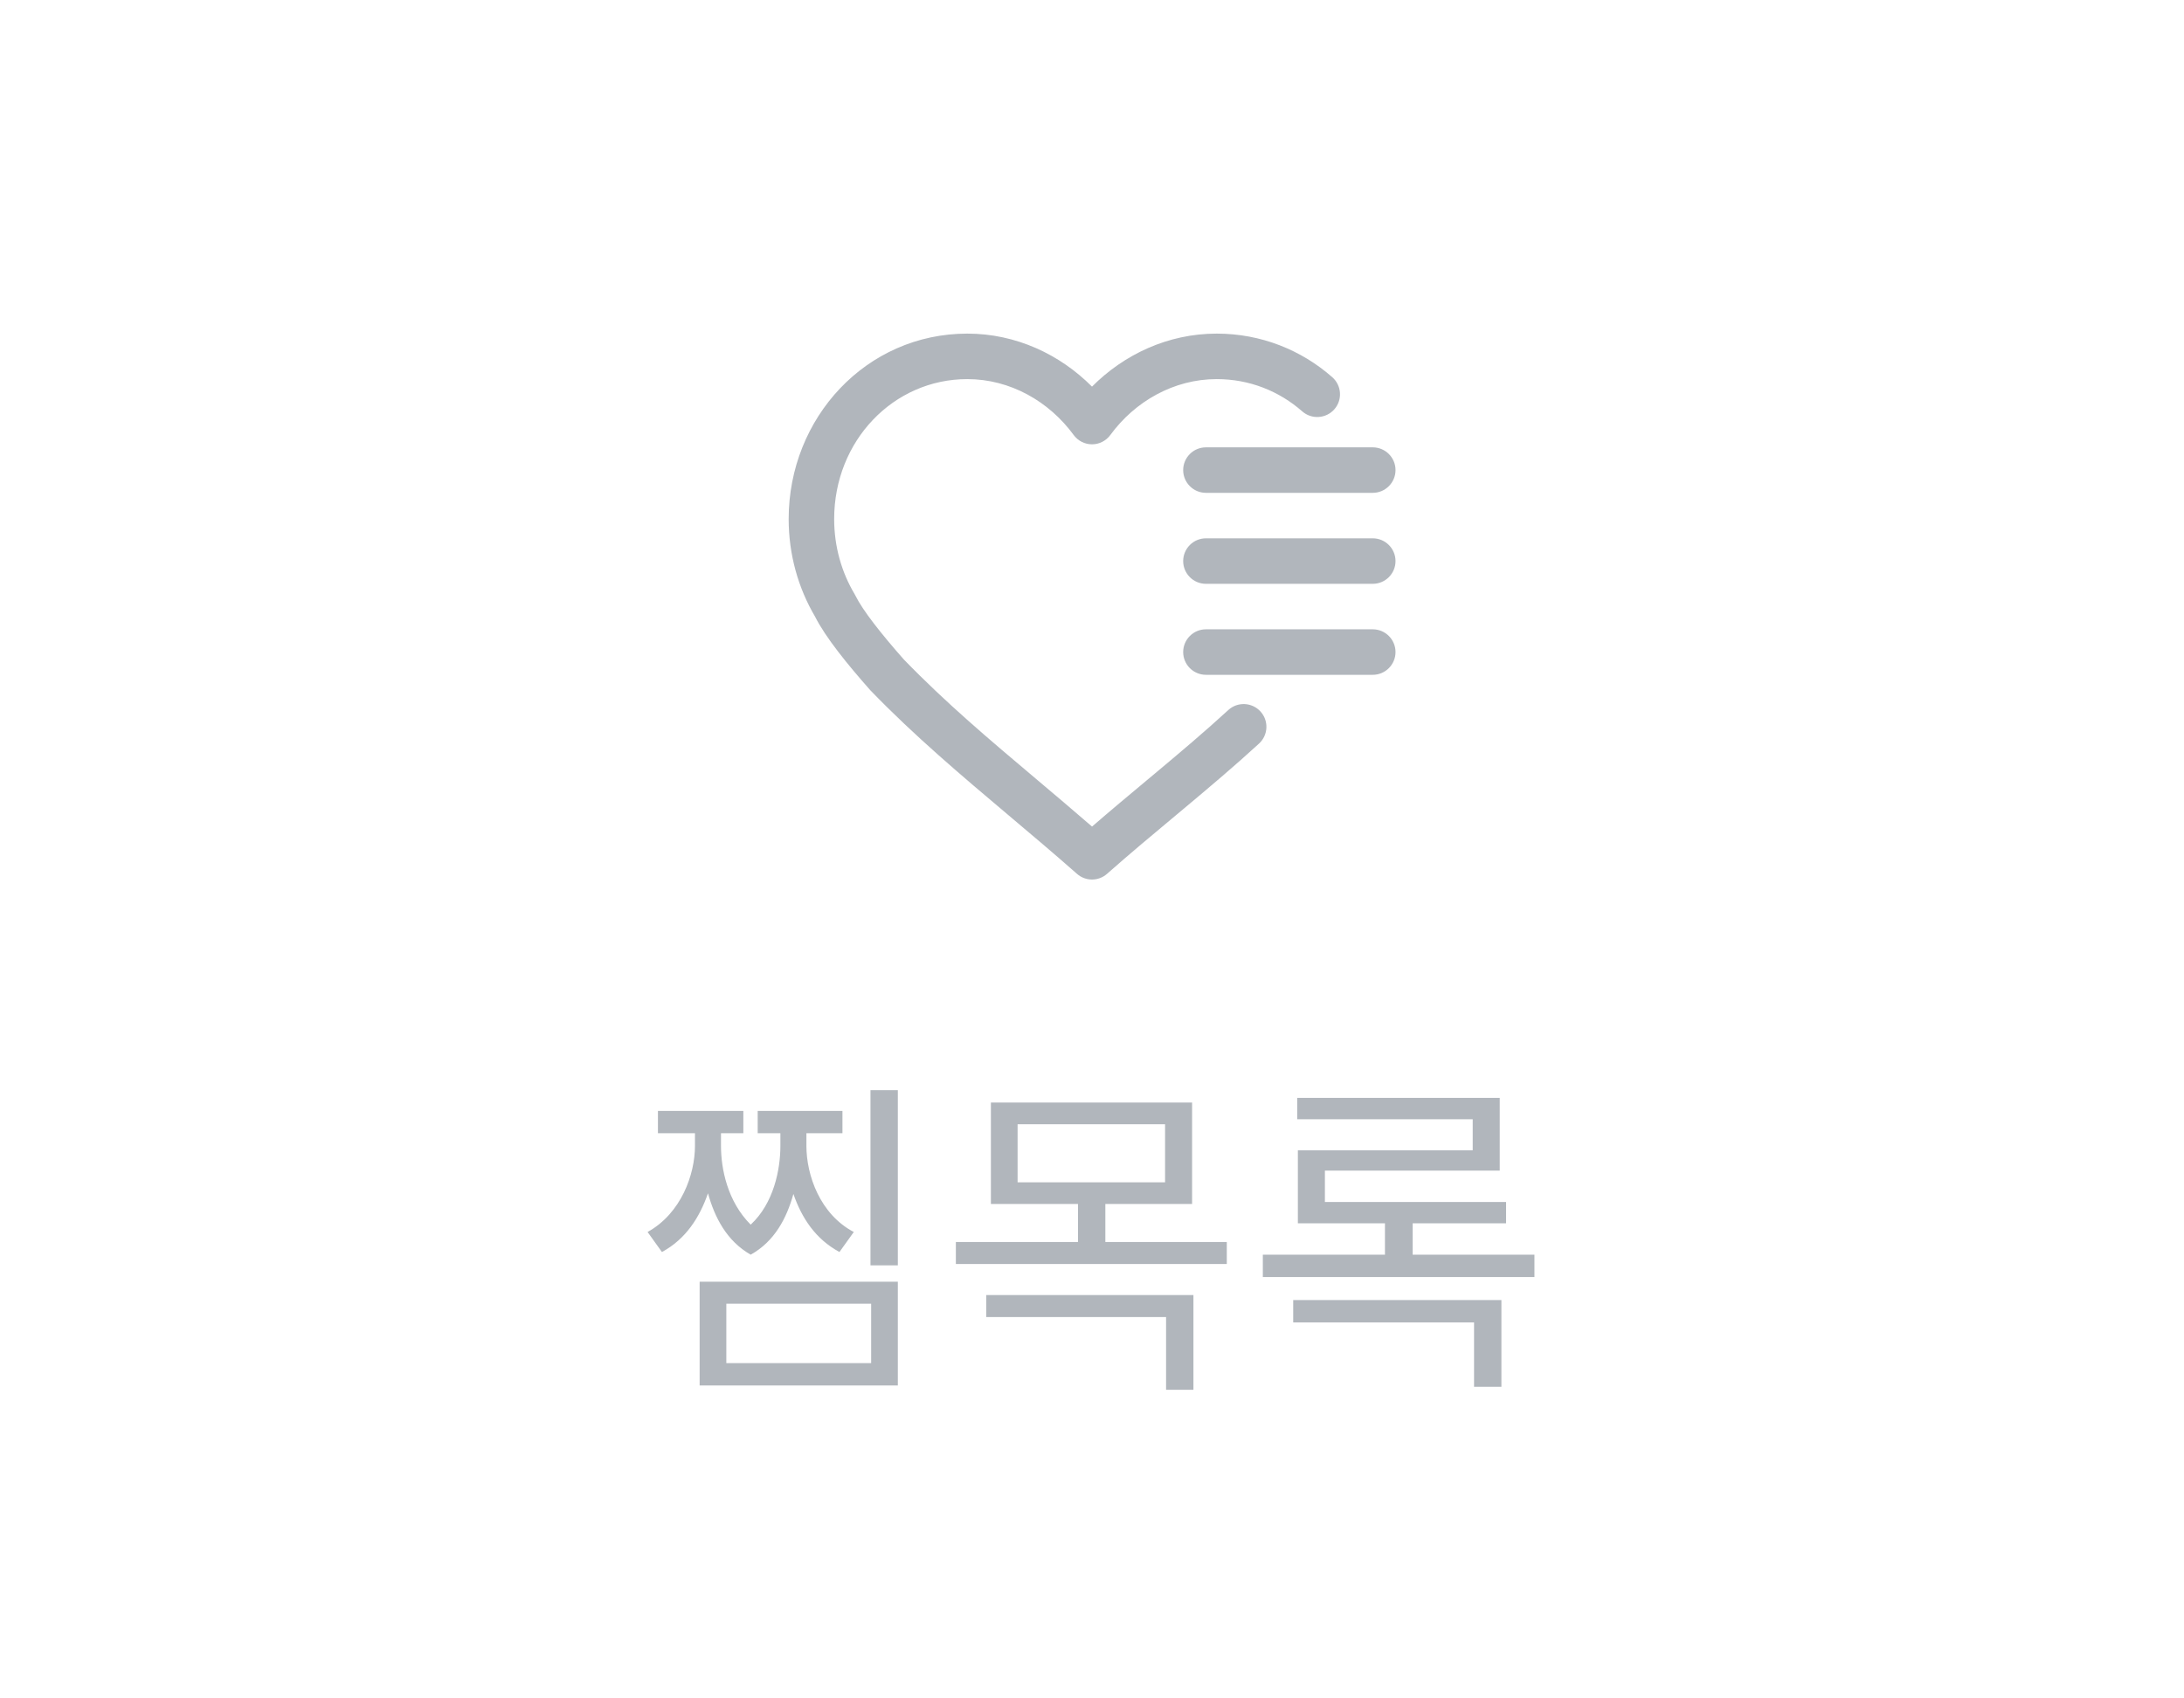 <svg width="72" height="56" viewBox="0 0 72 56" fill="none" xmlns="http://www.w3.org/2000/svg">
<path d="M31.889 11C28.561 11 26 13.772 26 17.114C26 18.285 26.315 19.388 26.868 20.328C27.218 21.022 27.942 21.911 28.683 22.749C28.69 22.758 28.698 22.766 28.706 22.774C30.146 24.263 31.689 25.565 33.258 26.889C34.003 27.517 34.755 28.151 35.504 28.812C35.787 29.063 36.213 29.063 36.496 28.812C37.255 28.142 38.003 27.517 38.747 26.897L39.034 26.657C39.868 25.959 40.697 25.261 41.507 24.517C41.812 24.237 41.833 23.763 41.553 23.458C41.273 23.153 40.798 23.132 40.493 23.412C39.711 24.13 38.906 24.809 38.072 25.506L37.786 25.745C37.203 26.232 36.606 26.73 36.001 27.254C35.369 26.706 34.754 26.187 34.152 25.679C32.622 24.389 31.18 23.173 29.796 21.744C29.037 20.883 28.442 20.127 28.2 19.637C28.191 19.62 28.182 19.603 28.172 19.586C27.746 18.87 27.5 18.022 27.5 17.114C27.5 14.531 29.457 12.5 31.889 12.5C33.304 12.5 34.584 13.235 35.395 14.342C35.536 14.536 35.761 14.65 36 14.65C36.239 14.65 36.464 14.536 36.605 14.342C37.416 13.235 38.696 12.5 40.111 12.5C41.195 12.5 42.173 12.898 42.931 13.564C43.242 13.837 43.716 13.806 43.99 13.495C44.263 13.183 44.232 12.71 43.92 12.436C42.901 11.541 41.574 11 40.111 11C38.5 11 37.052 11.691 36 12.748C34.948 11.691 33.5 11 31.889 11Z" fill="#B1B6BC"/>
<path d="M39.756 14.75C39.342 14.75 39.006 15.086 39.006 15.5C39.006 15.914 39.342 16.25 39.756 16.25H45.256C45.67 16.25 46.006 15.914 46.006 15.5C46.006 15.086 45.67 14.75 45.256 14.75H39.756Z" fill="#B1B6BC"/>
<path d="M39.756 17.75C39.342 17.75 39.006 18.086 39.006 18.5C39.006 18.914 39.342 19.25 39.756 19.25H45.256C45.67 19.25 46.006 18.914 46.006 18.5C46.006 18.086 45.67 17.75 45.256 17.75H39.756Z" fill="#B1B6BC"/>
<path d="M39.006 21.5C39.006 21.086 39.342 20.75 39.756 20.75H45.256C45.67 20.75 46.006 21.086 46.006 21.5C46.006 21.914 45.67 22.25 45.256 22.25H39.756C39.342 22.25 39.006 21.914 39.006 21.5Z" fill="#B1B6BC"/>
<path d="M29.599 41.722V35.947H28.697V41.722H29.599ZM27.674 41.282L28.147 40.622C27.036 40.039 26.585 38.752 26.585 37.784V37.366H27.773V36.629H24.979V37.366H25.727V37.784C25.727 38.565 25.507 39.676 24.748 40.38C23.978 39.61 23.769 38.532 23.769 37.784V37.366H24.506V36.629H21.69V37.366H22.911V37.784C22.911 38.719 22.46 40.006 21.349 40.622L21.822 41.282C22.614 40.853 23.065 40.138 23.34 39.346C23.56 40.138 23.956 40.919 24.748 41.37C25.54 40.93 25.936 40.16 26.156 39.368C26.431 40.16 26.882 40.853 27.674 41.282ZM29.599 42.261H23.065V45.682H29.599V42.261ZM28.719 44.945H23.945V42.987H28.719V44.945ZM40.444 41.678V40.952H36.44V39.698H39.3V36.354H32.667V39.698H35.538V40.952H31.512V41.678H40.444ZM38.409 38.983H33.547V37.069H38.409V38.983ZM39.344 42.701H32.513V43.427H38.442V45.825H39.344V42.701ZM50.586 42.107V41.37H46.571V40.336H49.651V39.632H43.678V38.598H49.442V36.2H42.765V36.904H48.551V37.927H42.787V40.336H45.658V41.37H41.632V42.107H50.586ZM49.497 42.866H42.633V43.603H48.595V45.726H49.497V42.866Z" fill="#B1B6BC"/>
</svg>
